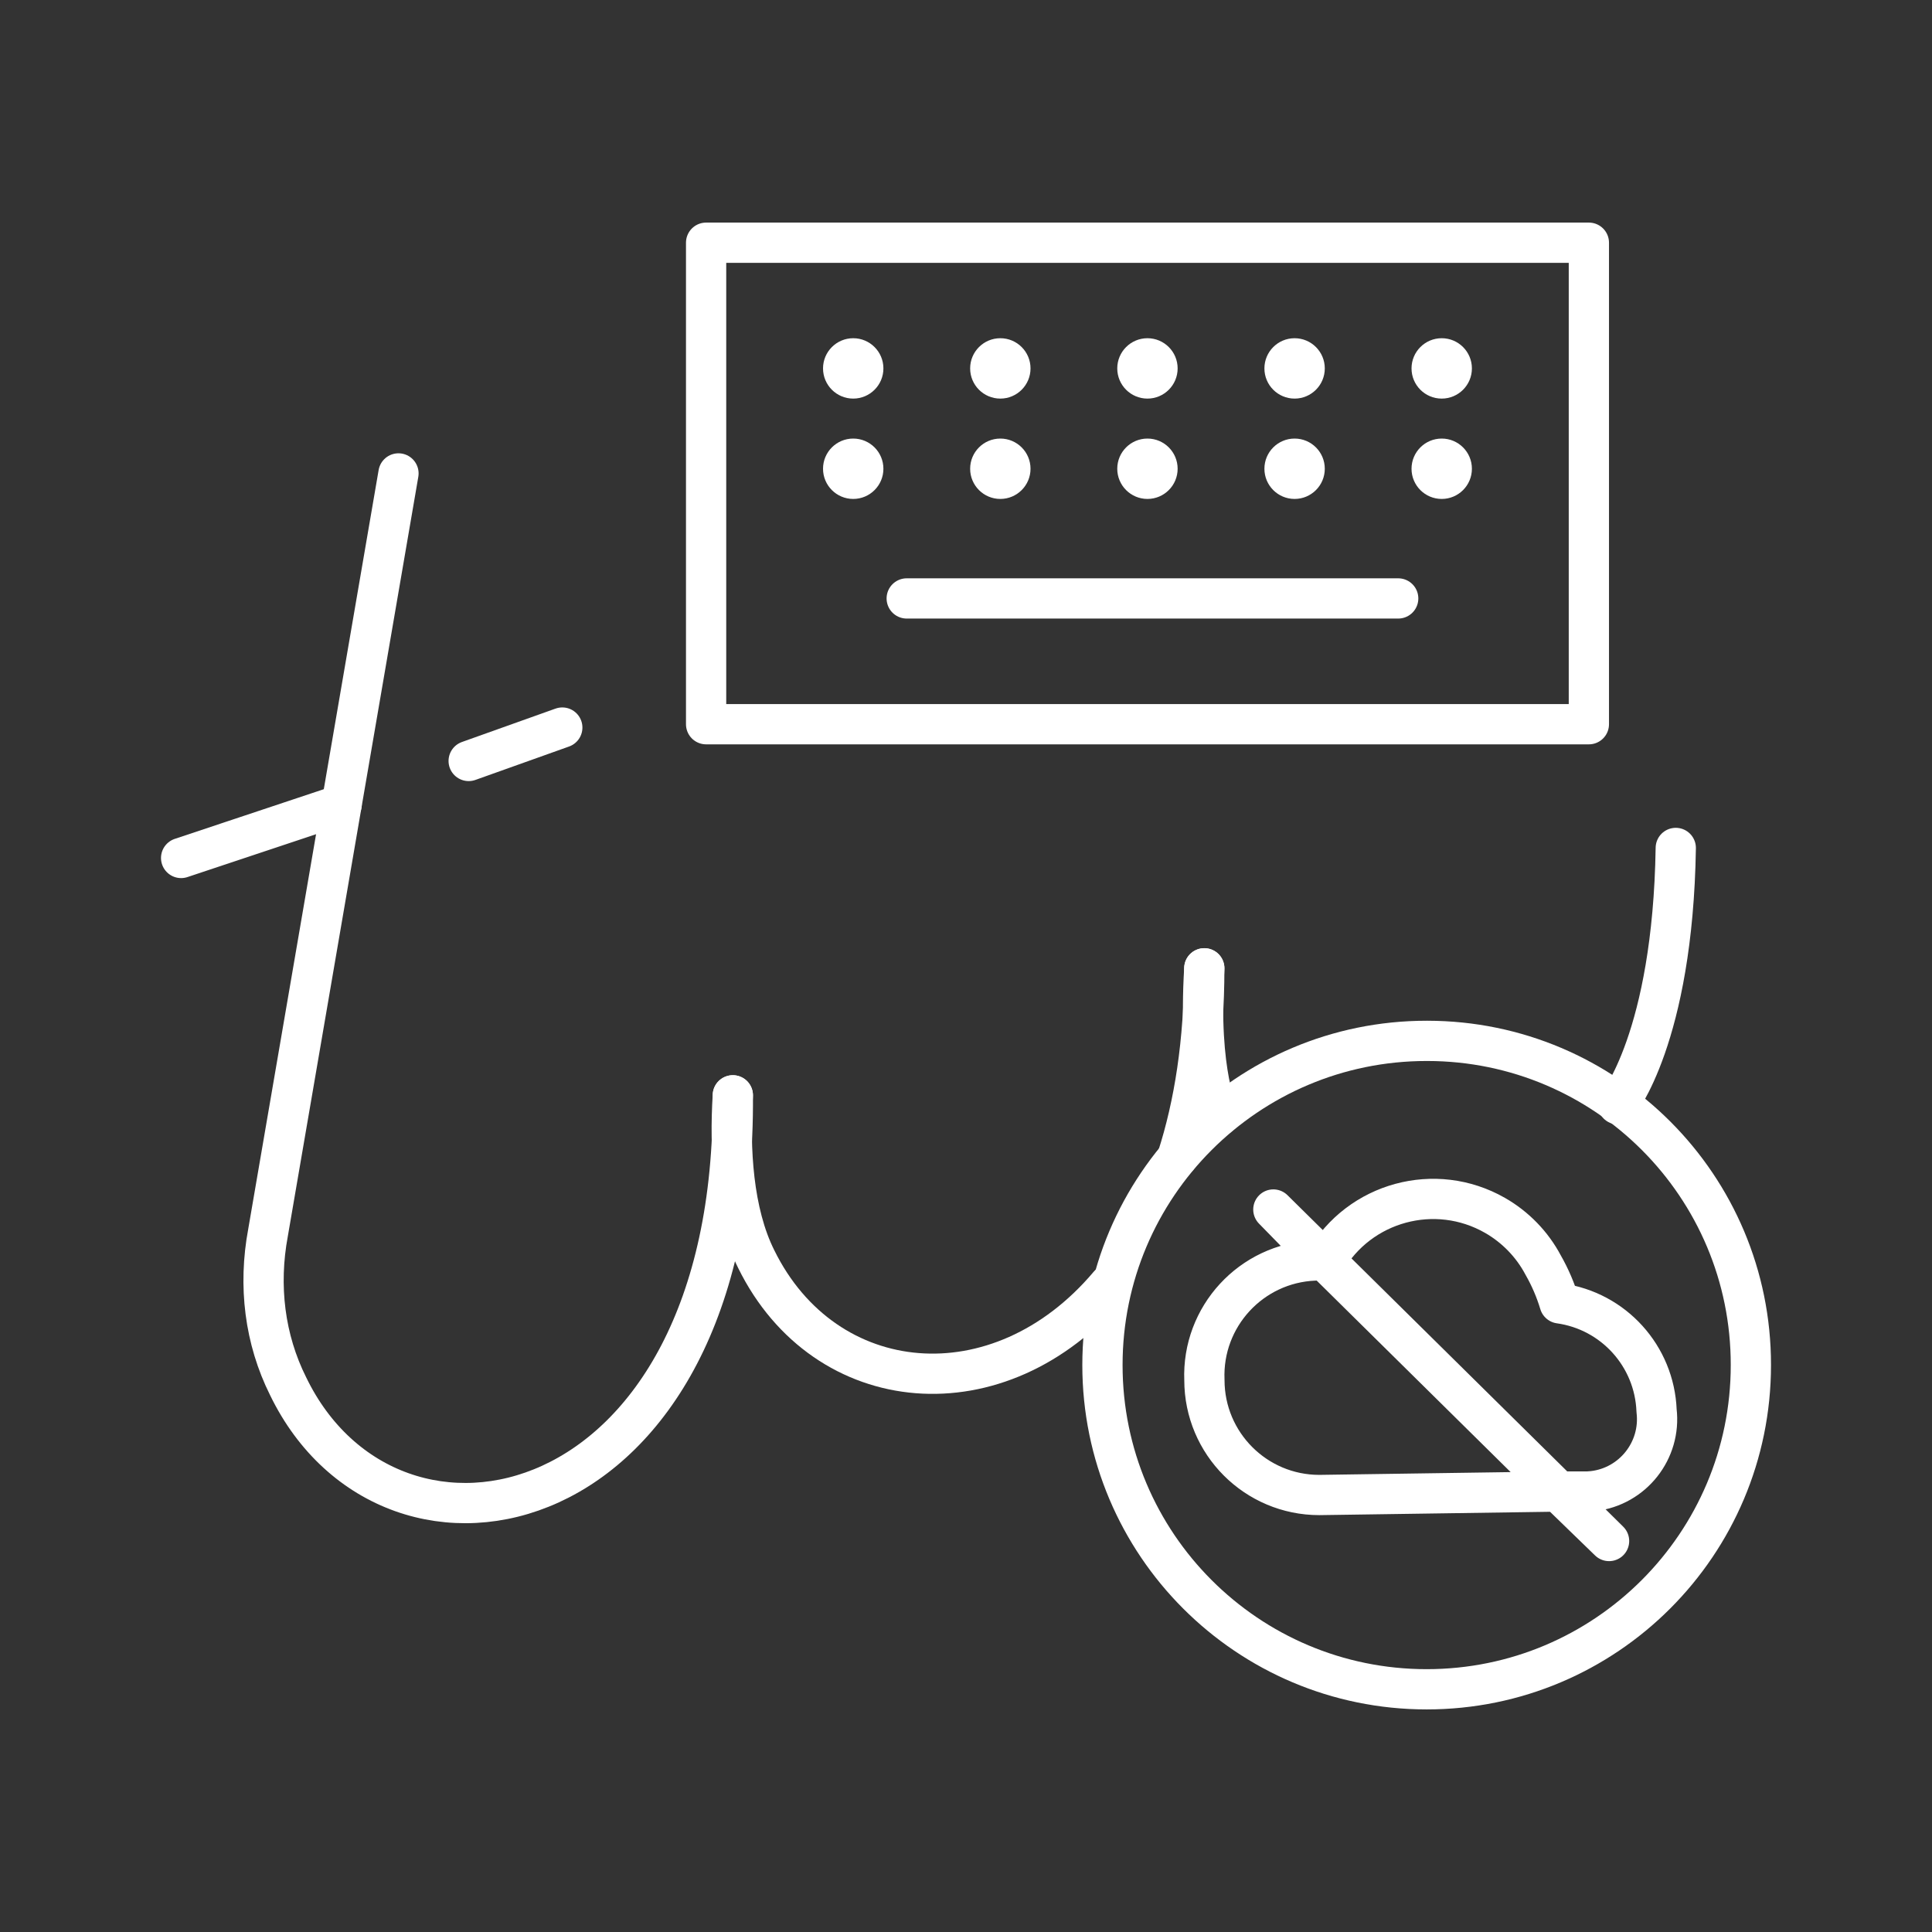 <?xml version="1.0" encoding="UTF-8"?><svg id="a" xmlns="http://www.w3.org/2000/svg" viewBox="0 0 48 48"><rect x="0" y="0" width="48" height="48" fill="#333333" stroke="none"/><defs><style>.b{fill:none;stroke:#fff;stroke-linecap:round;stroke-linejoin:round;}.c{fill:#fff;stroke-width:0px;}</style></defs><path class="b" d="M9.9,11.762l-3.24,18.857c-.249,1.329-.083,2.658.498,3.821,2.575,5.317,11.132,3.572,11.049-7.227"/><line class="b" x1="11.644" y1="18.906" x2="13.97" y2="18.076"/><line class="b" x1="4.5" y1="21.316" x2="8.488" y2="19.987"/><rect class="b" x="17.543" y="6.03" width="21.932" height="11.963"/><line class="b" x1="22.527" y1="14.868" x2="34.738" y2="14.868"/><circle class="c" cx="21.198" cy="9.153" r=".75"/><circle class="c" cx="24.853" cy="9.153" r=".75"/><circle class="c" cx="28.508" cy="9.153" r=".75"/><circle class="c" cx="32.164" cy="9.153" r=".75"/><circle class="c" cx="35.819" cy="9.153" r=".75"/><circle class="c" cx="21.198" cy="11.646" r=".75"/><circle class="c" cx="24.853" cy="11.646" r=".75"/><circle class="c" cx="28.508" cy="11.646" r=".75"/><circle class="c" cx="32.164" cy="11.646" r=".75"/><circle class="c" cx="35.819" cy="11.646" r=".75"/><path class="b" d="M35.445,25.86c-4.449,0-8.055,3.606-8.055,8.055s3.606,8.055,8.055,8.055,8.055-3.606,8.055-8.055h0c.005-4.444-3.593-8.05-8.036-8.055-.006,0-.013,0-.019,0ZM38.711,37.057l-5.932.086c-1.578,0-2.856-1.279-2.856-2.856-.064-1.576,1.162-2.906,2.738-2.97.071-.003.142-.003.213-.001l-1.238-1.266,8.341,8.236-1.266-1.228ZM32.922,31.344c.849-1.483,2.74-1.997,4.223-1.147.506.29.921.718,1.194,1.233.172.301.309.62.409.952,1.343.188,2.357,1.311,2.409,2.666.117.987-.589,1.882-1.576,1.998-.046.005-.092.009-.138.011h-.705"/><path class="b" d="M41.634,21.067c-.073,4.715-1.439,6.369-1.439,6.369"/><path class="b" d="M29.921,24.057c-.164,2.653.366,3.662.366,3.662"/><path class="b" d="M18.207,27.213c-.083,1.329,0,2.908.582,4.071,1.706,3.467,6.037,3.872,8.766.634"/><path class="b" d="M29.248,28.761c.424-1.314.672-2.879.672-4.703"/></svg>